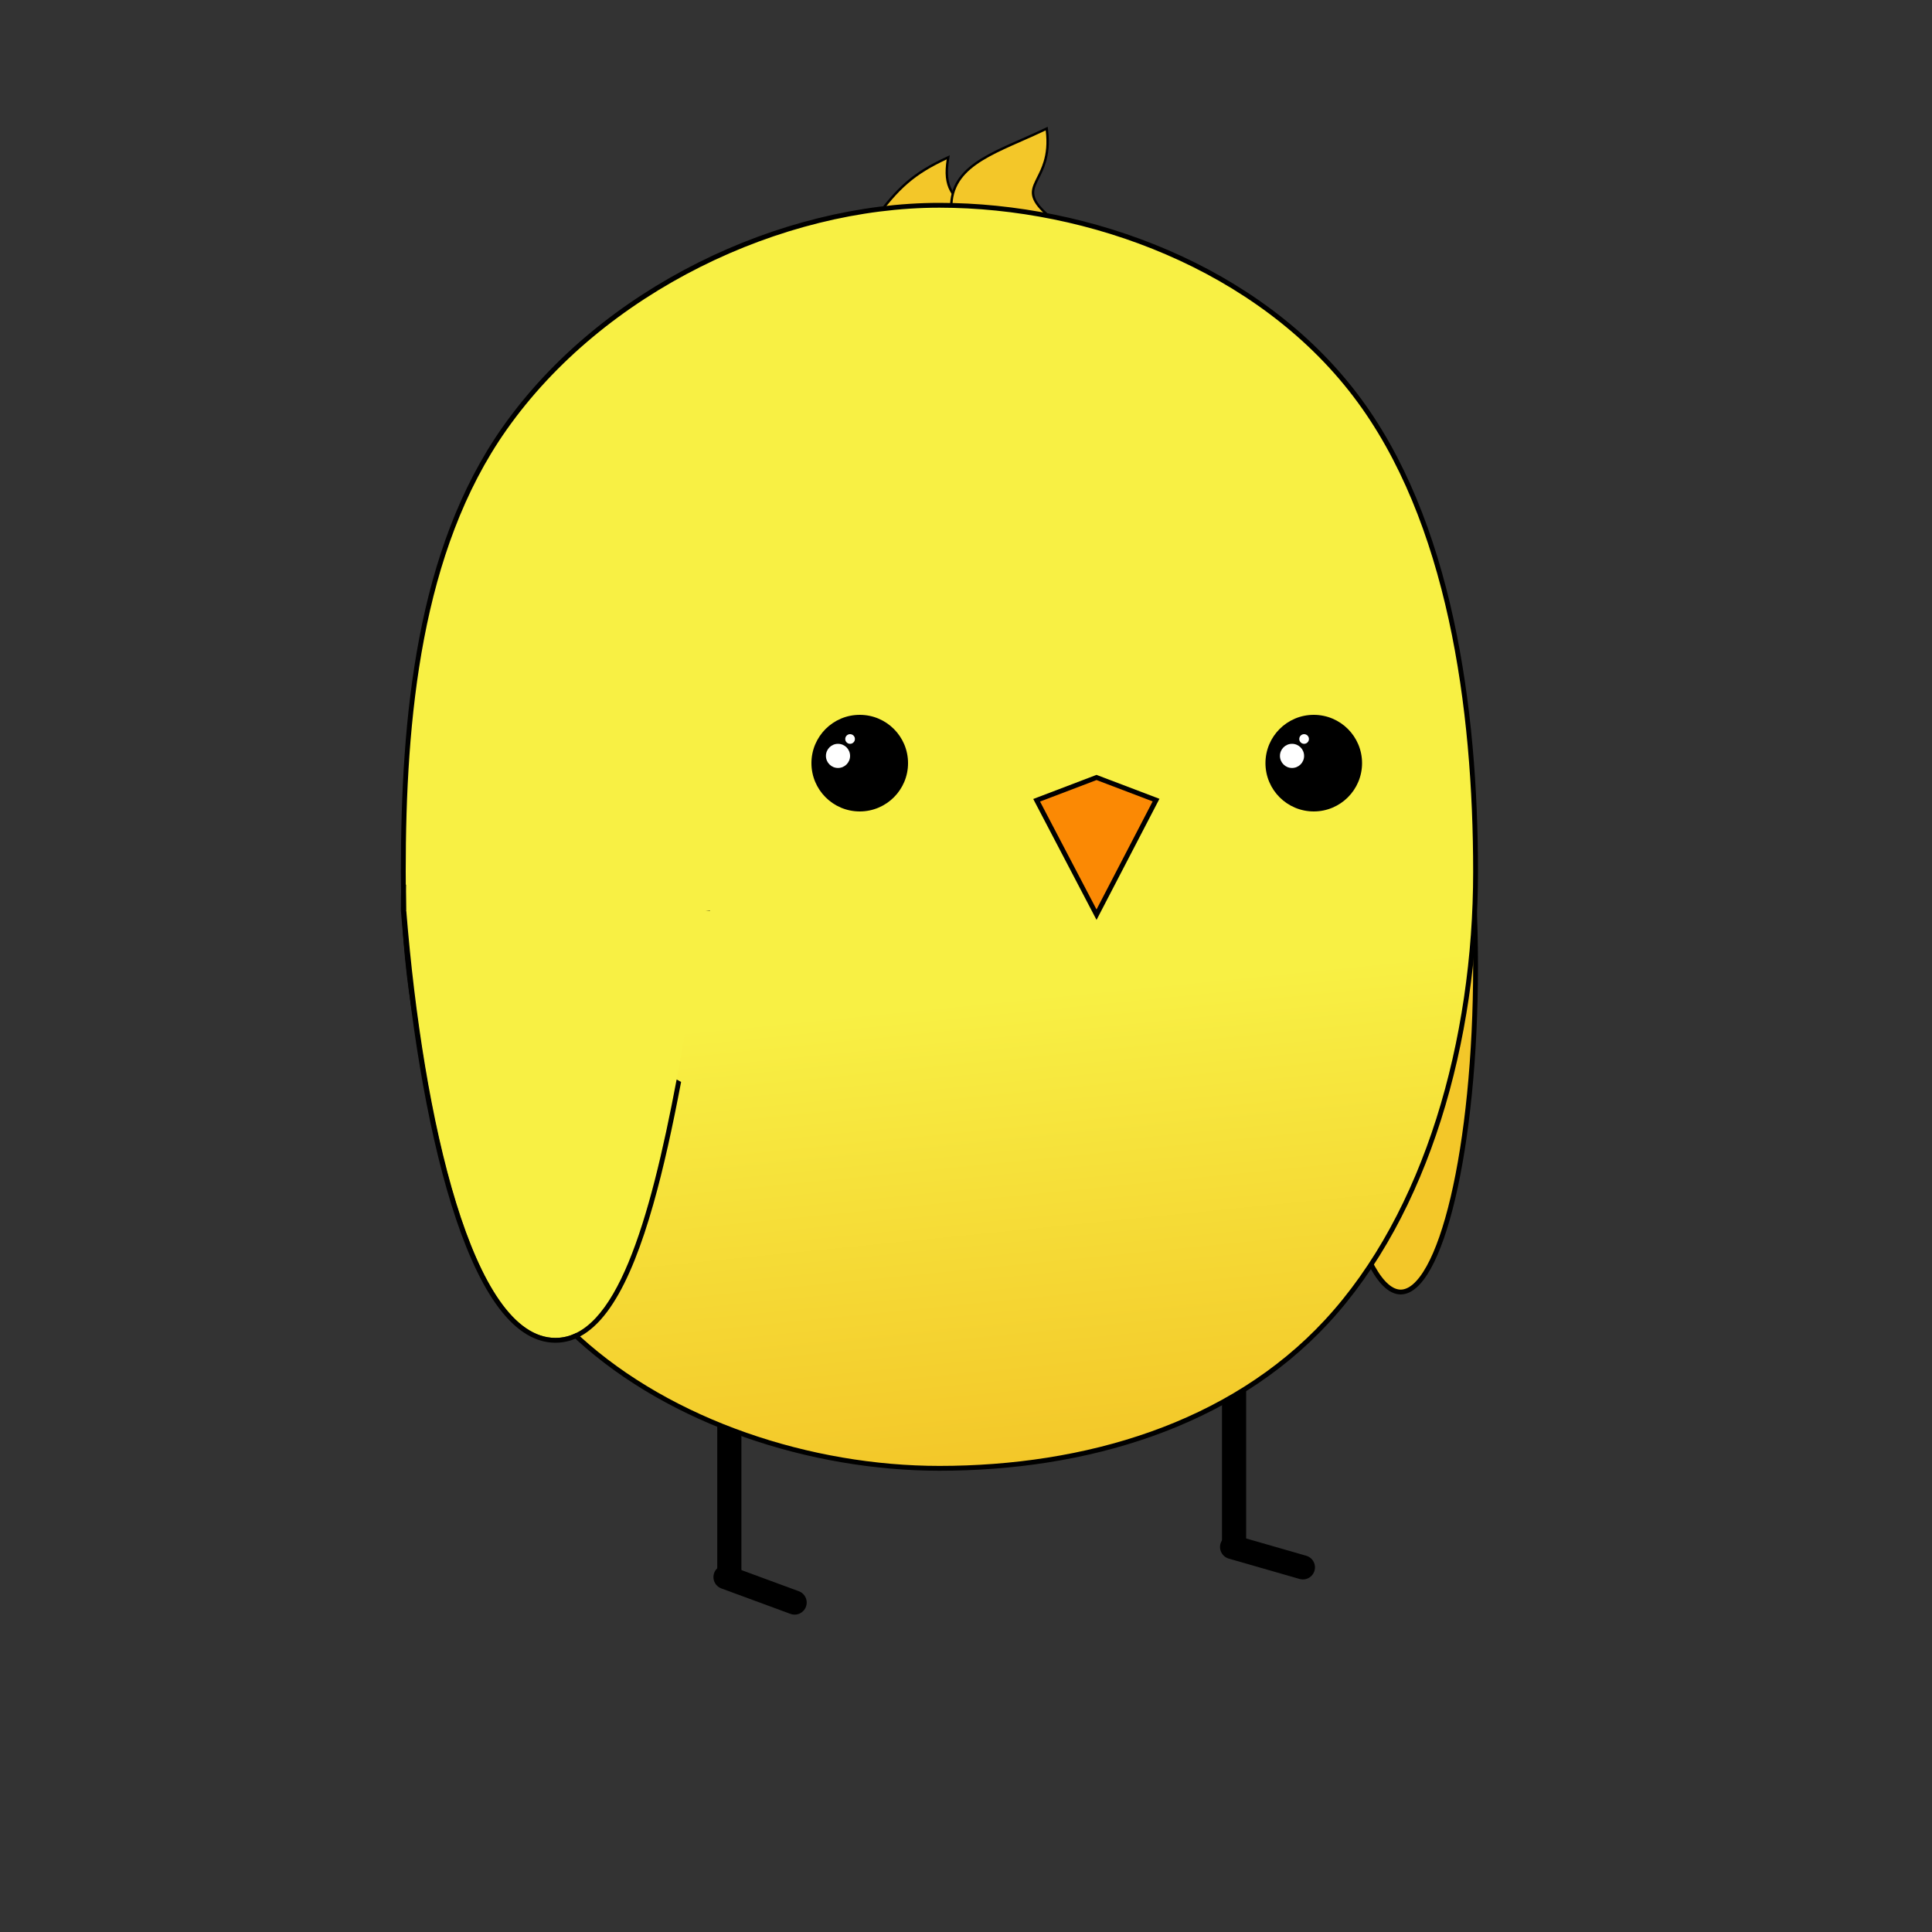 <svg width="100%" height="100%" viewBox="0 0 400 400" fill="none" xmlns="http://www.w3.org/2000/svg">

    <rect x="0" y="0" width="400" height="400" fill="#333333" stroke="none"/>

    <path
        d="M196.247 33.038L196.318 32.574L195.894 32.774C192.61 34.317 190.125 35.79 187.813 37.781C185.503 39.77 183.376 42.269 180.797 45.854L180.486 46.287L181.018 46.249L202.018 44.764L202.761 44.711L202.136 44.305C199.513 42.597 197.84 41.167 196.92 39.484C196.006 37.811 195.815 35.852 196.247 33.038Z"
        fill="#F3C729" stroke="black" stroke-width="0.5" />
    <path
        d="M216.748 26.969L216.705 26.625L216.392 26.774C214.731 27.568 213.08 28.295 211.479 29.001C210.775 29.311 210.081 29.616 209.399 29.922C207.172 30.92 205.085 31.913 203.282 33.025C199.673 35.252 197.165 37.983 196.956 42.238L196.945 42.471L197.177 42.498L216.471 44.748L217.24 44.838L216.669 44.316C214.906 42.703 214.152 41.523 213.942 40.507C213.733 39.5 214.048 38.602 214.573 37.507C214.681 37.283 214.797 37.051 214.917 36.81C215.382 35.882 215.919 34.811 216.314 33.486C216.815 31.809 217.092 29.725 216.748 26.969Z"
        fill="#F3C729" stroke="black" stroke-width="0.5" />

    <path d="M151 281V326" stroke="black" stroke-width="5" stroke-linecap="round" />
    <path
        d="M305.5 200C305.5 218.751 303.711 235.711 300.827 247.969C299.384 254.102 297.673 259.03 295.791 262.413C293.885 265.839 291.908 267.5 290 267.5C288.092 267.5 286.115 265.839 284.209 262.413C282.327 259.03 280.616 254.102 279.173 247.969C276.289 235.711 274.5 218.751 274.5 200C274.5 181.249 276.289 164.289 279.173 152.031C280.616 145.898 282.327 140.97 284.209 137.587C286.115 134.161 288.092 132.5 290 132.5C291.908 132.5 293.885 134.161 295.791 137.587C297.673 140.97 299.384 145.898 300.827 152.031C303.711 164.289 305.5 181.249 305.5 200Z"
        fill="#F3C729" stroke="black" />
    <line x1="255.5" y1="280.5" x2="255.5" y2="319.5" stroke="black" stroke-width="5"
        stroke-linecap="round" />
    <path
        d="M305.5 180.5C305.5 215.343 295.402 251.249 274.633 273.66C254.685 295.187 224.598 304 194.5 304C167.82 304 138.952 294.532 119.837 277.13C94.996 254.516 83.5 219.114 83.5 180.5C83.5 148.591 86.697 113.988 104.409 88.787C124.717 59.895 161.769 42.5 194.5 42.5C225.541 42.5 260.488 55.379 280.602 81.803C300.254 107.619 305.5 146.684 305.5 180.5Z"
        fill="url(#paint0_linear_4_2)" stroke="black" />
    <path
        d="M146 188.56C139 232 132.121 277 115 277C97.879 277 87.5 232 84 188.56C84 144.62 97.879 109 115 109C132.121 109 146 144.62 146 188.56Z"
        fill="#F8F044" />
    <path
        d="M83.07 183.159C83.024 184.944 83 186.685 83 188.5L84.115 188.56C84.115 186.745 84.024 184.944 84.07 183.159H83.07Z"
        fill="black" />
    <path fill-rule="evenodd" clip-rule="evenodd"
        d="M147 188.64V188.56H146L147 188.64ZM135.257 249.343C137.395 241.813 139.274 233.187 141.014 224L140.09 223.5C134.487 253.196 127.452 277 115 277C97.879 277 87.615 232 84.115 188.56L83 188.5C84.753 210.257 88.234 232.588 93.437 249.366C96.036 257.748 99.085 264.844 102.607 269.864C106.115 274.866 110.236 278 115 278C119.784 278 123.688 274.843 126.922 269.832C130.165 264.809 132.881 257.713 135.257 249.343ZM83.114 181.659C83.098 182.158 83.083 182.658 83.07 183.159L83.114 181.659Z"
        fill="black" />
    <line x1="255.094" y1="320.288" x2="269.75" y2="324.503" stroke="black" stroke-width="5"
        stroke-linecap="round" />
    <line x1="150.21" y1="326.518" x2="164.518" y2="331.79" stroke="black" stroke-width="5"
        stroke-linecap="round" />
    <circle cx="178" cy="158" r="10" fill="black" />
    <circle cx="272" cy="158" r="10" fill="black" />
    <path
        d="M226.58 188.528L227.025 189.378L227.467 188.527L239.09 166.15L239.349 165.652L238.824 165.452L227.201 161.033L227.023 160.965L226.845 161.033L215.152 165.488L214.627 165.689L214.888 166.187L226.58 188.528Z"
        fill="#FB8904" stroke="black" />
    <circle cx="173.5" cy="156.5" r="2.5" fill="white" />
    <circle cx="267.5" cy="156.5" r="2.5" fill="white" />
    <circle cx="176" cy="153" r="1" fill="white" />
    <circle cx="270" cy="153" r="1" fill="white" />
    <defs>
        <filter id="filter0_f_4_2" x="201.376" y="299.876" width="57.471" height="24.742"
            filterUnits="userSpaceOnUse" color-interpolation-filters="sRGB">
            <feFlood flood-opacity="0" result="BackgroundImageFix" />
            <feBlend mode="normal" in="SourceGraphic" in2="BackgroundImageFix" result="shape" />
            <feGaussianBlur stdDeviation="1" result="effect1_foregroundBlur_4_2" />
        </filter>
        <filter id="filter1_f_4_2" x="36.609" y="261.1" width="180.747" height="66.406"
            filterUnits="userSpaceOnUse" color-interpolation-filters="sRGB">
            <feFlood flood-opacity="0" result="BackgroundImageFix" />
            <feBlend mode="normal" in="SourceGraphic" in2="BackgroundImageFix" result="shape" />
            <feGaussianBlur stdDeviation="1" result="effect1_foregroundBlur_4_2" />
        </filter>
        <linearGradient id="paint0_linear_4_2" x1="216" y1="304" x2="198.5" y2="129"
            gradientUnits="userSpaceOnUse">
            <stop offset="0.007" stop-color="#F3C729" />
            <stop offset="0.557" stop-color="#F8F044" />
        </linearGradient>
    </defs>
</svg>